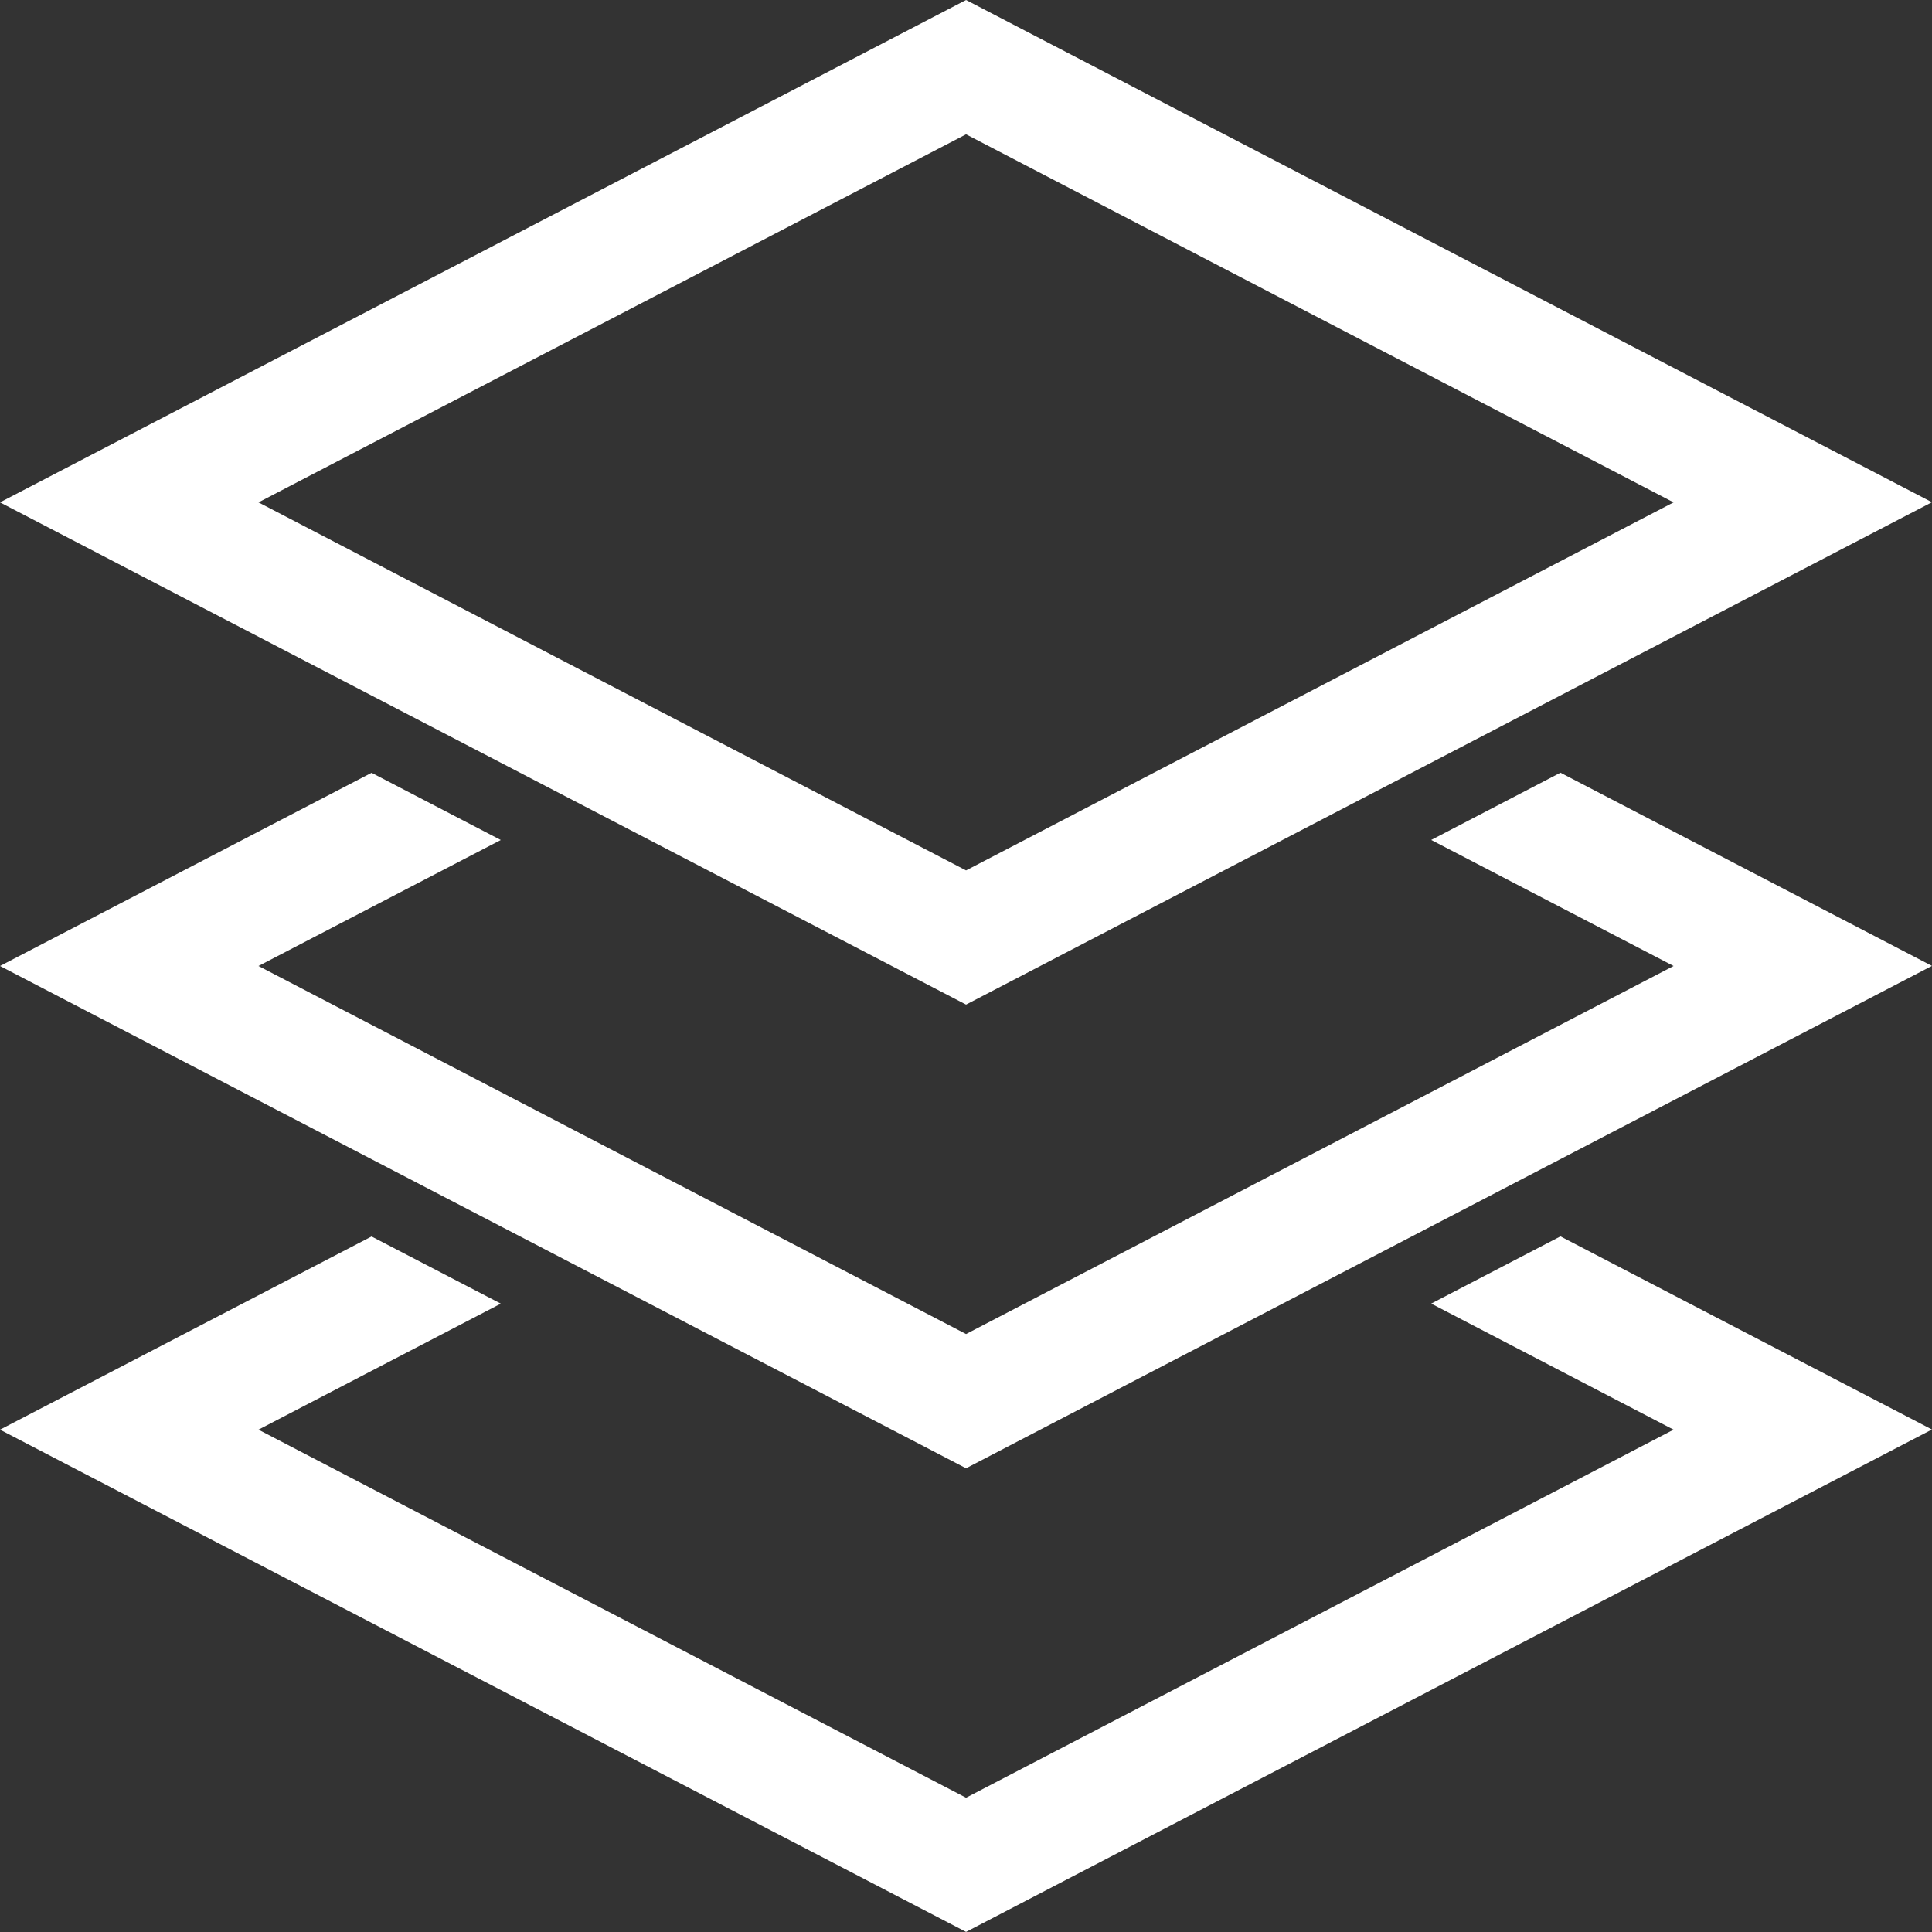 <svg width="38" height="38" viewBox="0 0 38 38" fill="none" xmlns="http://www.w3.org/2000/svg">
<rect x="0" y="0" width="38" height="38" fill="#333333" stroke="none"/>
<path fill-rule="evenodd" clip-rule="evenodd" d="M19.001 0L0 9.881L19.001 19.759L37.999 9.878L19.001 0ZM19.001 2.642L32.917 9.881L19.001 17.12L5.084 9.881L19.001 2.642ZM7.308 15.2L0 19L19.001 28.879L37.999 18.998L30.692 15.198L28.15 16.521L32.917 19L19.001 26.239L5.084 19L9.85 16.522L7.308 15.2ZM0 28.12L7.308 24.32L9.85 25.641L5.084 28.12L19.001 35.359L32.917 28.12L28.15 25.64L30.692 24.318L37.999 28.117L19.001 37.998L0 28.12Z" fill="white"/>
</svg>
